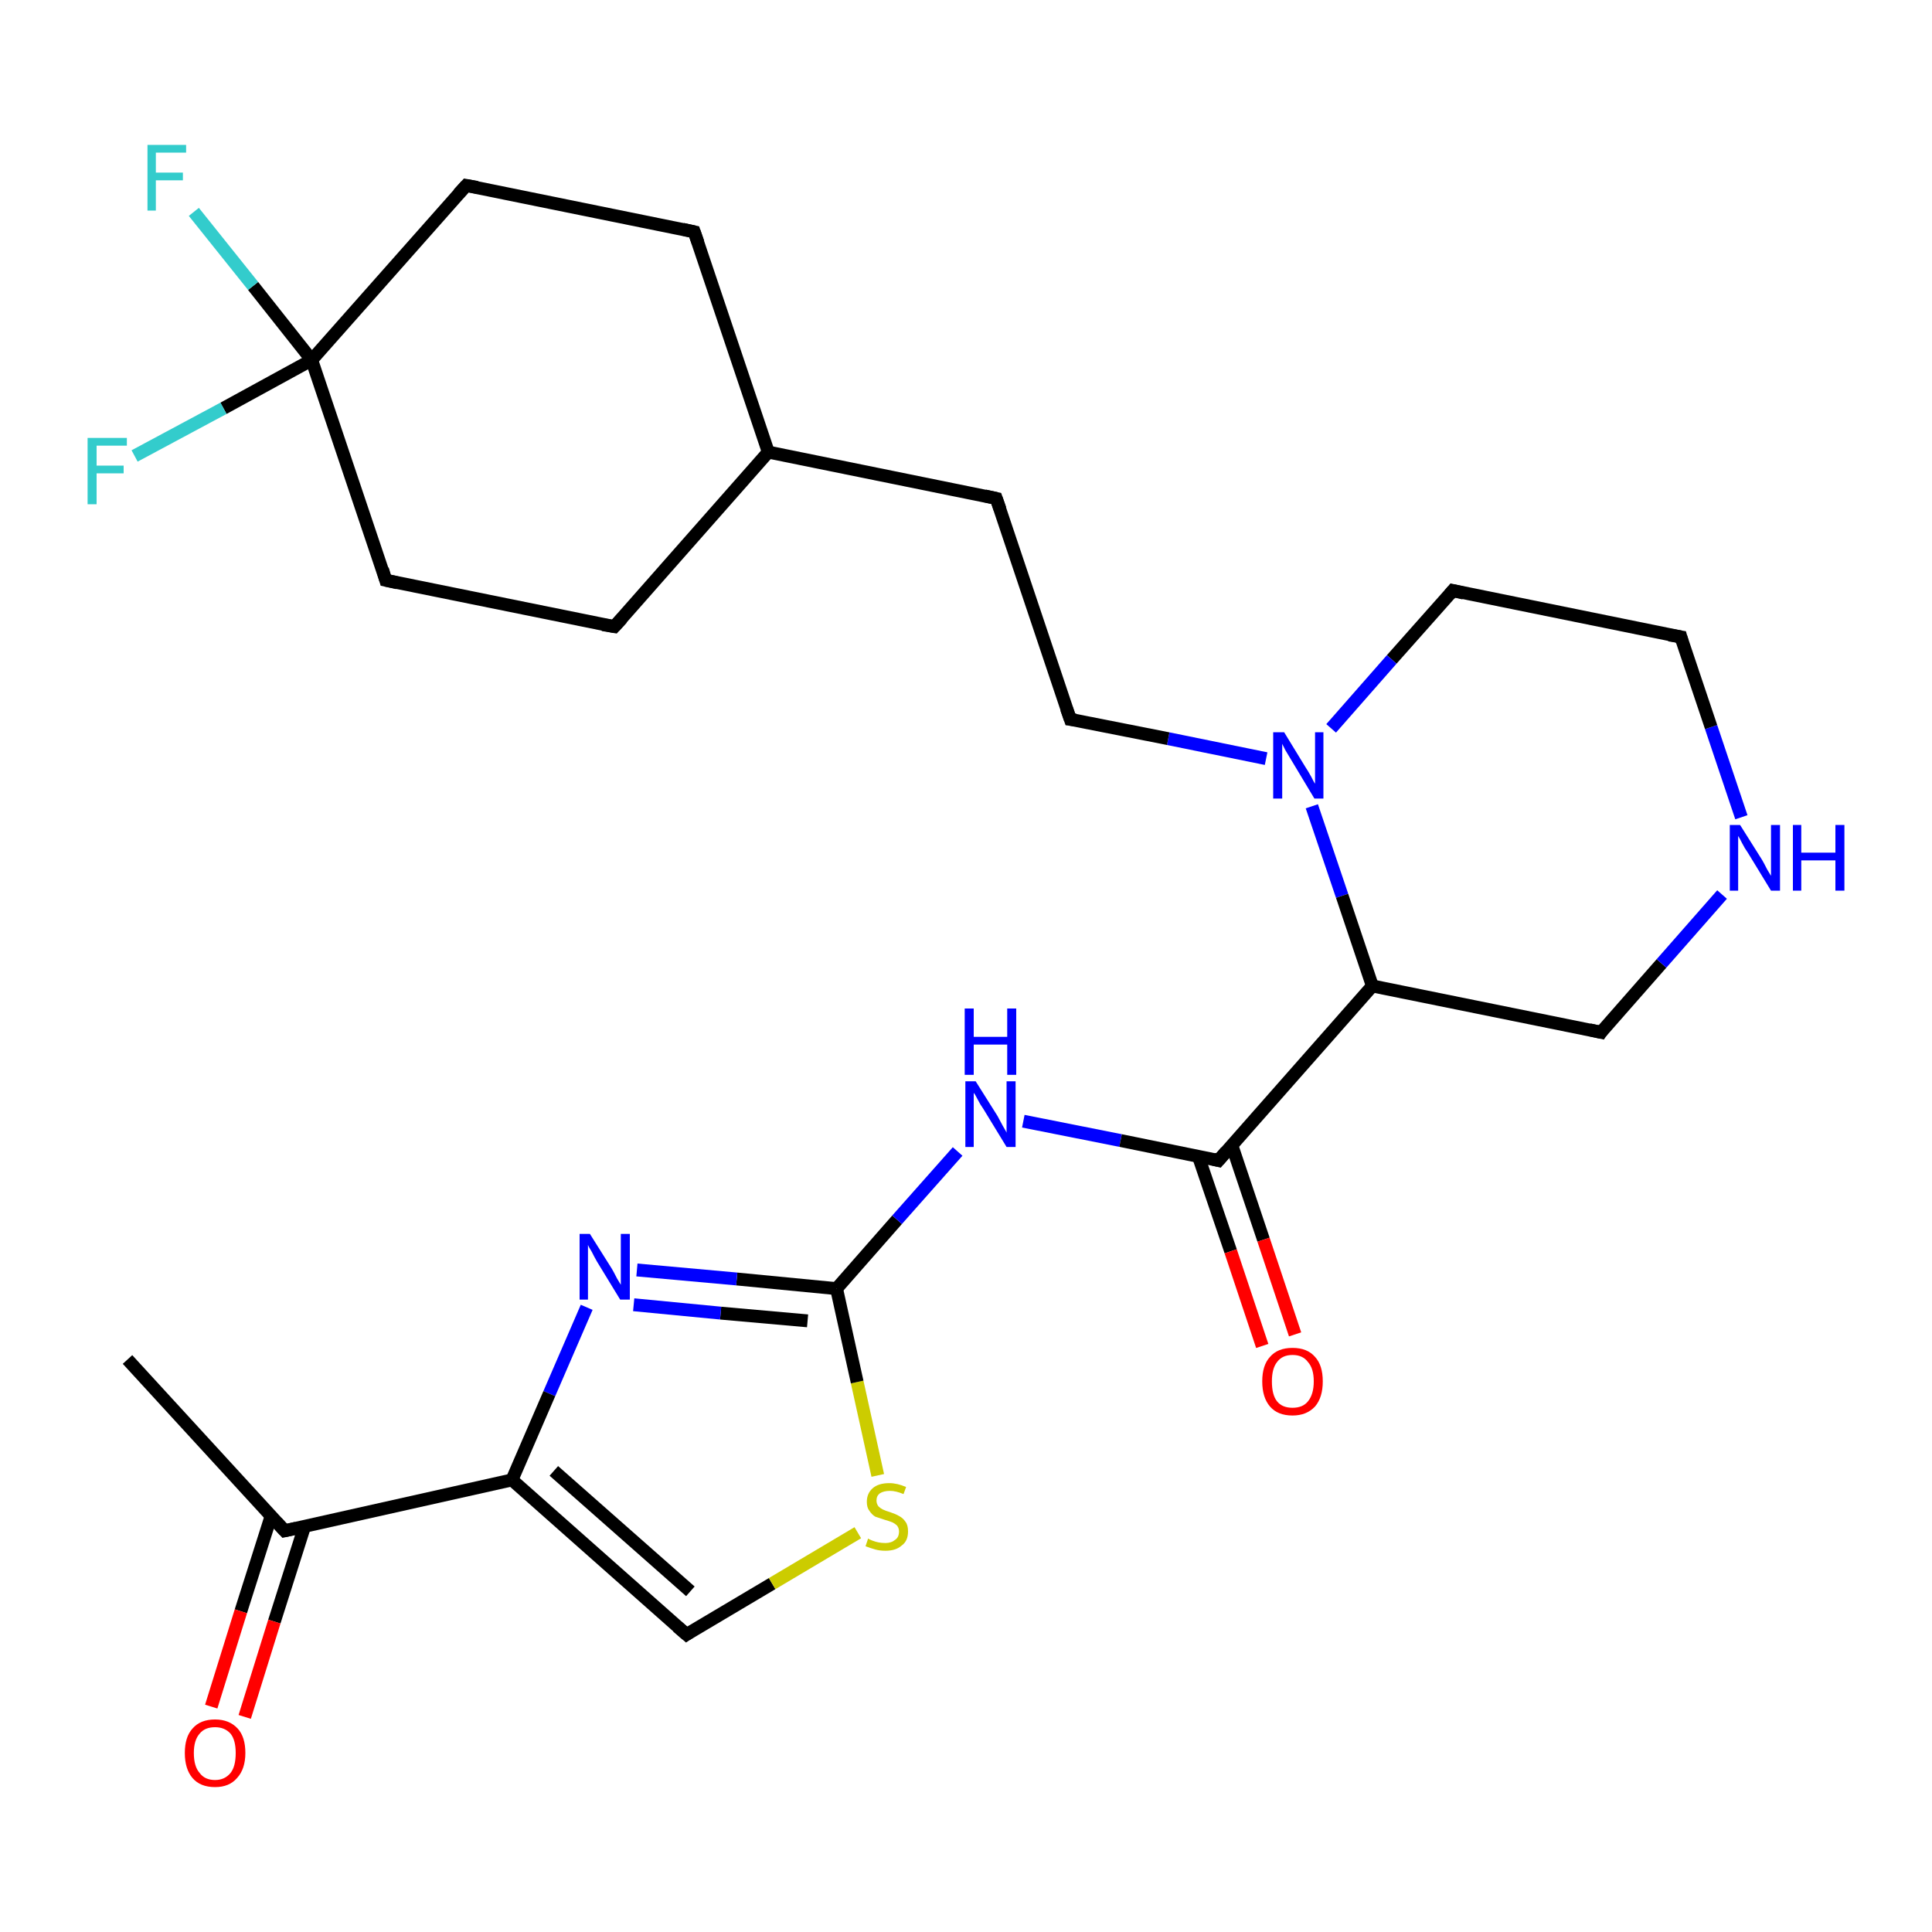 <?xml version='1.0' encoding='iso-8859-1'?>
<svg version='1.1' baseProfile='full'
              xmlns='http://www.w3.org/2000/svg'
                      xmlns:rdkit='http://www.rdkit.org/xml'
                      xmlns:xlink='http://www.w3.org/1999/xlink'
                  xml:space='preserve'
width='300px' height='300px' viewBox='0 0 300 300'>
<!-- END OF HEADER -->
<rect style='opacity:1.0;fill:#FFFFFF;stroke:none' width='300.0' height='300.0' x='0.0' y='0.0'> </rect>
<path class='bond-0 atom-0 atom-1' d='M 19.8,211.1 L 44.2,237.7' style='fill:none;fill-rule:evenodd;stroke:#000000;stroke-width:2.0px;stroke-linecap:butt;stroke-linejoin:miter;stroke-opacity:1' />
<path class='bond-1 atom-1 atom-2' d='M 42.1,235.4 L 37.4,250.2' style='fill:none;fill-rule:evenodd;stroke:#000000;stroke-width:2.0px;stroke-linecap:butt;stroke-linejoin:miter;stroke-opacity:1' />
<path class='bond-1 atom-1 atom-2' d='M 37.4,250.2 L 32.8,265.0' style='fill:none;fill-rule:evenodd;stroke:#FF0000;stroke-width:2.0px;stroke-linecap:butt;stroke-linejoin:miter;stroke-opacity:1' />
<path class='bond-1 atom-1 atom-2' d='M 47.3,237.0 L 42.6,251.8' style='fill:none;fill-rule:evenodd;stroke:#000000;stroke-width:2.0px;stroke-linecap:butt;stroke-linejoin:miter;stroke-opacity:1' />
<path class='bond-1 atom-1 atom-2' d='M 42.6,251.8 L 38.0,266.6' style='fill:none;fill-rule:evenodd;stroke:#FF0000;stroke-width:2.0px;stroke-linecap:butt;stroke-linejoin:miter;stroke-opacity:1' />
<path class='bond-2 atom-1 atom-3' d='M 44.2,237.7 L 79.5,229.8' style='fill:none;fill-rule:evenodd;stroke:#000000;stroke-width:2.0px;stroke-linecap:butt;stroke-linejoin:miter;stroke-opacity:1' />
<path class='bond-3 atom-3 atom-4' d='M 79.5,229.8 L 106.6,253.8' style='fill:none;fill-rule:evenodd;stroke:#000000;stroke-width:2.0px;stroke-linecap:butt;stroke-linejoin:miter;stroke-opacity:1' />
<path class='bond-3 atom-3 atom-4' d='M 86.0,228.4 L 107.2,247.1' style='fill:none;fill-rule:evenodd;stroke:#000000;stroke-width:2.0px;stroke-linecap:butt;stroke-linejoin:miter;stroke-opacity:1' />
<path class='bond-4 atom-4 atom-5' d='M 106.6,253.8 L 119.9,245.9' style='fill:none;fill-rule:evenodd;stroke:#000000;stroke-width:2.0px;stroke-linecap:butt;stroke-linejoin:miter;stroke-opacity:1' />
<path class='bond-4 atom-4 atom-5' d='M 119.9,245.9 L 133.2,238.0' style='fill:none;fill-rule:evenodd;stroke:#CCCC00;stroke-width:2.0px;stroke-linecap:butt;stroke-linejoin:miter;stroke-opacity:1' />
<path class='bond-5 atom-5 atom-6' d='M 136.3,229.1 L 133.1,214.6' style='fill:none;fill-rule:evenodd;stroke:#CCCC00;stroke-width:2.0px;stroke-linecap:butt;stroke-linejoin:miter;stroke-opacity:1' />
<path class='bond-5 atom-5 atom-6' d='M 133.1,214.6 L 129.9,200.1' style='fill:none;fill-rule:evenodd;stroke:#000000;stroke-width:2.0px;stroke-linecap:butt;stroke-linejoin:miter;stroke-opacity:1' />
<path class='bond-6 atom-6 atom-7' d='M 129.9,200.1 L 139.3,189.4' style='fill:none;fill-rule:evenodd;stroke:#000000;stroke-width:2.0px;stroke-linecap:butt;stroke-linejoin:miter;stroke-opacity:1' />
<path class='bond-6 atom-6 atom-7' d='M 139.3,189.4 L 148.7,178.8' style='fill:none;fill-rule:evenodd;stroke:#0000FF;stroke-width:2.0px;stroke-linecap:butt;stroke-linejoin:miter;stroke-opacity:1' />
<path class='bond-7 atom-7 atom-8' d='M 158.9,174.1 L 174.0,177.1' style='fill:none;fill-rule:evenodd;stroke:#0000FF;stroke-width:2.0px;stroke-linecap:butt;stroke-linejoin:miter;stroke-opacity:1' />
<path class='bond-7 atom-7 atom-8' d='M 174.0,177.1 L 189.2,180.2' style='fill:none;fill-rule:evenodd;stroke:#000000;stroke-width:2.0px;stroke-linecap:butt;stroke-linejoin:miter;stroke-opacity:1' />
<path class='bond-8 atom-8 atom-9' d='M 186.1,179.6 L 191.1,194.3' style='fill:none;fill-rule:evenodd;stroke:#000000;stroke-width:2.0px;stroke-linecap:butt;stroke-linejoin:miter;stroke-opacity:1' />
<path class='bond-8 atom-8 atom-9' d='M 191.1,194.3 L 196.0,209.0' style='fill:none;fill-rule:evenodd;stroke:#FF0000;stroke-width:2.0px;stroke-linecap:butt;stroke-linejoin:miter;stroke-opacity:1' />
<path class='bond-8 atom-8 atom-9' d='M 191.3,177.9 L 196.2,192.5' style='fill:none;fill-rule:evenodd;stroke:#000000;stroke-width:2.0px;stroke-linecap:butt;stroke-linejoin:miter;stroke-opacity:1' />
<path class='bond-8 atom-8 atom-9' d='M 196.2,192.5 L 201.1,207.2' style='fill:none;fill-rule:evenodd;stroke:#FF0000;stroke-width:2.0px;stroke-linecap:butt;stroke-linejoin:miter;stroke-opacity:1' />
<path class='bond-9 atom-8 atom-10' d='M 189.2,180.2 L 213.1,153.1' style='fill:none;fill-rule:evenodd;stroke:#000000;stroke-width:2.0px;stroke-linecap:butt;stroke-linejoin:miter;stroke-opacity:1' />
<path class='bond-10 atom-10 atom-11' d='M 213.1,153.1 L 248.6,160.3' style='fill:none;fill-rule:evenodd;stroke:#000000;stroke-width:2.0px;stroke-linecap:butt;stroke-linejoin:miter;stroke-opacity:1' />
<path class='bond-11 atom-11 atom-12' d='M 248.6,160.3 L 258.0,149.6' style='fill:none;fill-rule:evenodd;stroke:#000000;stroke-width:2.0px;stroke-linecap:butt;stroke-linejoin:miter;stroke-opacity:1' />
<path class='bond-11 atom-11 atom-12' d='M 258.0,149.6 L 267.4,138.9' style='fill:none;fill-rule:evenodd;stroke:#0000FF;stroke-width:2.0px;stroke-linecap:butt;stroke-linejoin:miter;stroke-opacity:1' />
<path class='bond-12 atom-12 atom-13' d='M 270.4,126.9 L 265.7,112.9' style='fill:none;fill-rule:evenodd;stroke:#0000FF;stroke-width:2.0px;stroke-linecap:butt;stroke-linejoin:miter;stroke-opacity:1' />
<path class='bond-12 atom-12 atom-13' d='M 265.7,112.9 L 261.0,98.9' style='fill:none;fill-rule:evenodd;stroke:#000000;stroke-width:2.0px;stroke-linecap:butt;stroke-linejoin:miter;stroke-opacity:1' />
<path class='bond-13 atom-13 atom-14' d='M 261.0,98.9 L 225.6,91.7' style='fill:none;fill-rule:evenodd;stroke:#000000;stroke-width:2.0px;stroke-linecap:butt;stroke-linejoin:miter;stroke-opacity:1' />
<path class='bond-14 atom-14 atom-15' d='M 225.6,91.7 L 216.1,102.4' style='fill:none;fill-rule:evenodd;stroke:#000000;stroke-width:2.0px;stroke-linecap:butt;stroke-linejoin:miter;stroke-opacity:1' />
<path class='bond-14 atom-14 atom-15' d='M 216.1,102.4 L 206.7,113.1' style='fill:none;fill-rule:evenodd;stroke:#0000FF;stroke-width:2.0px;stroke-linecap:butt;stroke-linejoin:miter;stroke-opacity:1' />
<path class='bond-15 atom-15 atom-16' d='M 196.6,117.8 L 181.4,114.7' style='fill:none;fill-rule:evenodd;stroke:#0000FF;stroke-width:2.0px;stroke-linecap:butt;stroke-linejoin:miter;stroke-opacity:1' />
<path class='bond-15 atom-15 atom-16' d='M 181.4,114.7 L 166.2,111.7' style='fill:none;fill-rule:evenodd;stroke:#000000;stroke-width:2.0px;stroke-linecap:butt;stroke-linejoin:miter;stroke-opacity:1' />
<path class='bond-16 atom-16 atom-17' d='M 166.2,111.7 L 154.7,77.4' style='fill:none;fill-rule:evenodd;stroke:#000000;stroke-width:2.0px;stroke-linecap:butt;stroke-linejoin:miter;stroke-opacity:1' />
<path class='bond-17 atom-17 atom-18' d='M 154.7,77.4 L 119.3,70.2' style='fill:none;fill-rule:evenodd;stroke:#000000;stroke-width:2.0px;stroke-linecap:butt;stroke-linejoin:miter;stroke-opacity:1' />
<path class='bond-18 atom-18 atom-19' d='M 119.3,70.2 L 107.8,36.0' style='fill:none;fill-rule:evenodd;stroke:#000000;stroke-width:2.0px;stroke-linecap:butt;stroke-linejoin:miter;stroke-opacity:1' />
<path class='bond-19 atom-19 atom-20' d='M 107.8,36.0 L 72.4,28.8' style='fill:none;fill-rule:evenodd;stroke:#000000;stroke-width:2.0px;stroke-linecap:butt;stroke-linejoin:miter;stroke-opacity:1' />
<path class='bond-20 atom-20 atom-21' d='M 72.4,28.8 L 48.4,55.9' style='fill:none;fill-rule:evenodd;stroke:#000000;stroke-width:2.0px;stroke-linecap:butt;stroke-linejoin:miter;stroke-opacity:1' />
<path class='bond-21 atom-21 atom-22' d='M 48.4,55.9 L 34.7,63.4' style='fill:none;fill-rule:evenodd;stroke:#000000;stroke-width:2.0px;stroke-linecap:butt;stroke-linejoin:miter;stroke-opacity:1' />
<path class='bond-21 atom-21 atom-22' d='M 34.7,63.4 L 20.9,70.8' style='fill:none;fill-rule:evenodd;stroke:#33CCCC;stroke-width:2.0px;stroke-linecap:butt;stroke-linejoin:miter;stroke-opacity:1' />
<path class='bond-22 atom-21 atom-23' d='M 48.4,55.9 L 39.3,44.4' style='fill:none;fill-rule:evenodd;stroke:#000000;stroke-width:2.0px;stroke-linecap:butt;stroke-linejoin:miter;stroke-opacity:1' />
<path class='bond-22 atom-21 atom-23' d='M 39.3,44.4 L 30.1,32.9' style='fill:none;fill-rule:evenodd;stroke:#33CCCC;stroke-width:2.0px;stroke-linecap:butt;stroke-linejoin:miter;stroke-opacity:1' />
<path class='bond-23 atom-21 atom-24' d='M 48.4,55.9 L 59.9,90.1' style='fill:none;fill-rule:evenodd;stroke:#000000;stroke-width:2.0px;stroke-linecap:butt;stroke-linejoin:miter;stroke-opacity:1' />
<path class='bond-24 atom-24 atom-25' d='M 59.9,90.1 L 95.4,97.3' style='fill:none;fill-rule:evenodd;stroke:#000000;stroke-width:2.0px;stroke-linecap:butt;stroke-linejoin:miter;stroke-opacity:1' />
<path class='bond-25 atom-6 atom-26' d='M 129.9,200.1 L 114.4,198.6' style='fill:none;fill-rule:evenodd;stroke:#000000;stroke-width:2.0px;stroke-linecap:butt;stroke-linejoin:miter;stroke-opacity:1' />
<path class='bond-25 atom-6 atom-26' d='M 114.4,198.6 L 98.9,197.2' style='fill:none;fill-rule:evenodd;stroke:#0000FF;stroke-width:2.0px;stroke-linecap:butt;stroke-linejoin:miter;stroke-opacity:1' />
<path class='bond-25 atom-6 atom-26' d='M 125.4,205.1 L 111.9,203.9' style='fill:none;fill-rule:evenodd;stroke:#000000;stroke-width:2.0px;stroke-linecap:butt;stroke-linejoin:miter;stroke-opacity:1' />
<path class='bond-25 atom-6 atom-26' d='M 111.9,203.9 L 98.4,202.6' style='fill:none;fill-rule:evenodd;stroke:#0000FF;stroke-width:2.0px;stroke-linecap:butt;stroke-linejoin:miter;stroke-opacity:1' />
<path class='bond-26 atom-26 atom-3' d='M 91.1,203.0 L 85.3,216.4' style='fill:none;fill-rule:evenodd;stroke:#0000FF;stroke-width:2.0px;stroke-linecap:butt;stroke-linejoin:miter;stroke-opacity:1' />
<path class='bond-26 atom-26 atom-3' d='M 85.3,216.4 L 79.5,229.8' style='fill:none;fill-rule:evenodd;stroke:#000000;stroke-width:2.0px;stroke-linecap:butt;stroke-linejoin:miter;stroke-opacity:1' />
<path class='bond-27 atom-15 atom-10' d='M 203.7,125.2 L 208.4,139.1' style='fill:none;fill-rule:evenodd;stroke:#0000FF;stroke-width:2.0px;stroke-linecap:butt;stroke-linejoin:miter;stroke-opacity:1' />
<path class='bond-27 atom-15 atom-10' d='M 208.4,139.1 L 213.1,153.1' style='fill:none;fill-rule:evenodd;stroke:#000000;stroke-width:2.0px;stroke-linecap:butt;stroke-linejoin:miter;stroke-opacity:1' />
<path class='bond-28 atom-25 atom-18' d='M 95.4,97.3 L 119.3,70.2' style='fill:none;fill-rule:evenodd;stroke:#000000;stroke-width:2.0px;stroke-linecap:butt;stroke-linejoin:miter;stroke-opacity:1' />
<path d='M 43.0,236.4 L 44.2,237.7 L 46.0,237.3' style='fill:none;stroke:#000000;stroke-width:2.0px;stroke-linecap:butt;stroke-linejoin:miter;stroke-opacity:1;' />
<path d='M 105.2,252.6 L 106.6,253.8 L 107.2,253.4' style='fill:none;stroke:#000000;stroke-width:2.0px;stroke-linecap:butt;stroke-linejoin:miter;stroke-opacity:1;' />
<path d='M 188.4,180.0 L 189.2,180.2 L 190.4,178.8' style='fill:none;stroke:#000000;stroke-width:2.0px;stroke-linecap:butt;stroke-linejoin:miter;stroke-opacity:1;' />
<path d='M 246.8,159.9 L 248.6,160.3 L 249.0,159.7' style='fill:none;stroke:#000000;stroke-width:2.0px;stroke-linecap:butt;stroke-linejoin:miter;stroke-opacity:1;' />
<path d='M 261.2,99.6 L 261.0,98.9 L 259.2,98.6' style='fill:none;stroke:#000000;stroke-width:2.0px;stroke-linecap:butt;stroke-linejoin:miter;stroke-opacity:1;' />
<path d='M 227.3,92.1 L 225.6,91.7 L 225.1,92.3' style='fill:none;stroke:#000000;stroke-width:2.0px;stroke-linecap:butt;stroke-linejoin:miter;stroke-opacity:1;' />
<path d='M 167.0,111.8 L 166.2,111.7 L 165.6,110.0' style='fill:none;stroke:#000000;stroke-width:2.0px;stroke-linecap:butt;stroke-linejoin:miter;stroke-opacity:1;' />
<path d='M 155.3,79.1 L 154.7,77.4 L 152.9,77.0' style='fill:none;stroke:#000000;stroke-width:2.0px;stroke-linecap:butt;stroke-linejoin:miter;stroke-opacity:1;' />
<path d='M 108.4,37.7 L 107.8,36.0 L 106.0,35.6' style='fill:none;stroke:#000000;stroke-width:2.0px;stroke-linecap:butt;stroke-linejoin:miter;stroke-opacity:1;' />
<path d='M 74.1,29.1 L 72.4,28.8 L 71.2,30.1' style='fill:none;stroke:#000000;stroke-width:2.0px;stroke-linecap:butt;stroke-linejoin:miter;stroke-opacity:1;' />
<path d='M 59.4,88.4 L 59.9,90.1 L 61.7,90.5' style='fill:none;stroke:#000000;stroke-width:2.0px;stroke-linecap:butt;stroke-linejoin:miter;stroke-opacity:1;' />
<path d='M 93.6,97.0 L 95.4,97.3 L 96.6,96.0' style='fill:none;stroke:#000000;stroke-width:2.0px;stroke-linecap:butt;stroke-linejoin:miter;stroke-opacity:1;' />
<path class='atom-2' d='M 28.7 272.2
Q 28.7 269.7, 29.9 268.4
Q 31.1 267.0, 33.4 267.0
Q 35.6 267.0, 36.9 268.4
Q 38.1 269.7, 38.1 272.2
Q 38.1 274.7, 36.8 276.1
Q 35.6 277.5, 33.4 277.5
Q 31.1 277.5, 29.9 276.1
Q 28.7 274.7, 28.7 272.2
M 33.4 276.4
Q 34.9 276.4, 35.8 275.3
Q 36.6 274.3, 36.6 272.2
Q 36.6 270.2, 35.8 269.2
Q 34.9 268.2, 33.4 268.2
Q 31.8 268.2, 31.0 269.2
Q 30.1 270.2, 30.1 272.2
Q 30.1 274.3, 31.0 275.3
Q 31.8 276.4, 33.4 276.4
' fill='#FF0000'/>
<path class='atom-5' d='M 134.8 238.9
Q 134.9 239.0, 135.4 239.2
Q 135.9 239.4, 136.4 239.5
Q 136.9 239.6, 137.5 239.6
Q 138.4 239.6, 139.0 239.1
Q 139.6 238.7, 139.6 237.8
Q 139.6 237.3, 139.3 236.9
Q 139.0 236.6, 138.6 236.4
Q 138.1 236.2, 137.4 236.0
Q 136.5 235.7, 135.9 235.5
Q 135.4 235.2, 135.0 234.6
Q 134.6 234.1, 134.6 233.2
Q 134.6 231.9, 135.5 231.1
Q 136.4 230.3, 138.1 230.3
Q 139.3 230.3, 140.7 230.9
L 140.3 232.0
Q 139.1 231.5, 138.2 231.5
Q 137.2 231.5, 136.6 231.9
Q 136.1 232.3, 136.1 233.0
Q 136.1 233.5, 136.4 233.9
Q 136.7 234.2, 137.1 234.4
Q 137.5 234.6, 138.2 234.8
Q 139.1 235.1, 139.6 235.4
Q 140.2 235.7, 140.6 236.3
Q 141.0 236.8, 141.0 237.8
Q 141.0 239.3, 140.0 240.0
Q 139.1 240.8, 137.5 240.8
Q 136.6 240.8, 135.9 240.6
Q 135.2 240.4, 134.4 240.1
L 134.8 238.9
' fill='#CCCC00'/>
<path class='atom-7' d='M 151.5 167.9
L 154.9 173.3
Q 155.2 173.9, 155.7 174.8
Q 156.3 175.8, 156.3 175.9
L 156.3 167.9
L 157.7 167.9
L 157.7 178.1
L 156.3 178.1
L 152.7 172.2
Q 152.2 171.5, 151.8 170.7
Q 151.4 169.9, 151.2 169.7
L 151.2 178.1
L 149.9 178.1
L 149.9 167.9
L 151.5 167.9
' fill='#0000FF'/>
<path class='atom-7' d='M 149.8 156.6
L 151.2 156.6
L 151.2 161.0
L 156.4 161.0
L 156.4 156.6
L 157.8 156.6
L 157.8 166.9
L 156.4 166.9
L 156.4 162.2
L 151.2 162.2
L 151.2 166.9
L 149.8 166.9
L 149.8 156.6
' fill='#0000FF'/>
<path class='atom-9' d='M 196.0 214.5
Q 196.0 212.0, 197.2 210.7
Q 198.4 209.3, 200.7 209.3
Q 203.0 209.3, 204.2 210.7
Q 205.4 212.0, 205.4 214.5
Q 205.4 217.0, 204.2 218.4
Q 202.9 219.8, 200.7 219.8
Q 198.4 219.8, 197.2 218.4
Q 196.0 217.0, 196.0 214.5
M 200.7 218.6
Q 202.3 218.6, 203.1 217.6
Q 204.0 216.5, 204.0 214.5
Q 204.0 212.5, 203.1 211.5
Q 202.3 210.4, 200.7 210.4
Q 199.1 210.4, 198.3 211.5
Q 197.5 212.5, 197.5 214.5
Q 197.5 216.6, 198.3 217.6
Q 199.1 218.6, 200.7 218.6
' fill='#FF0000'/>
<path class='atom-12' d='M 270.2 128.1
L 273.6 133.5
Q 273.9 134.0, 274.4 135.0
Q 275.0 136.0, 275.0 136.0
L 275.0 128.1
L 276.4 128.1
L 276.4 138.3
L 275.0 138.3
L 271.4 132.4
Q 270.9 131.7, 270.5 130.9
Q 270.1 130.1, 269.9 129.8
L 269.9 138.3
L 268.6 138.3
L 268.6 128.1
L 270.2 128.1
' fill='#0000FF'/>
<path class='atom-12' d='M 278.4 128.1
L 279.7 128.1
L 279.7 132.4
L 285.0 132.4
L 285.0 128.1
L 286.4 128.1
L 286.4 138.3
L 285.0 138.3
L 285.0 133.6
L 279.7 133.6
L 279.7 138.3
L 278.4 138.3
L 278.4 128.1
' fill='#0000FF'/>
<path class='atom-15' d='M 199.4 113.7
L 202.7 119.1
Q 203.1 119.7, 203.6 120.6
Q 204.1 121.6, 204.2 121.7
L 204.2 113.7
L 205.5 113.7
L 205.5 124.0
L 204.1 124.0
L 200.5 118.0
Q 200.1 117.3, 199.6 116.5
Q 199.2 115.7, 199.1 115.5
L 199.1 124.0
L 197.7 124.0
L 197.7 113.7
L 199.4 113.7
' fill='#0000FF'/>
<path class='atom-22' d='M 13.6 68.0
L 19.7 68.0
L 19.7 69.2
L 15.0 69.2
L 15.0 72.3
L 19.2 72.3
L 19.2 73.5
L 15.0 73.5
L 15.0 78.3
L 13.6 78.3
L 13.6 68.0
' fill='#33CCCC'/>
<path class='atom-23' d='M 22.9 22.5
L 28.9 22.5
L 28.9 23.7
L 24.2 23.7
L 24.2 26.8
L 28.4 26.8
L 28.4 28.0
L 24.2 28.0
L 24.2 32.7
L 22.9 32.7
L 22.9 22.5
' fill='#33CCCC'/>
<path class='atom-26' d='M 91.6 191.6
L 95.0 197.0
Q 95.3 197.5, 95.8 198.5
Q 96.4 199.5, 96.4 199.5
L 96.4 191.6
L 97.8 191.6
L 97.8 201.8
L 96.3 201.8
L 92.7 195.9
Q 92.3 195.2, 91.9 194.4
Q 91.4 193.6, 91.3 193.3
L 91.3 201.8
L 90.0 201.8
L 90.0 191.6
L 91.6 191.6
' fill='#0000FF'/>
</svg>
